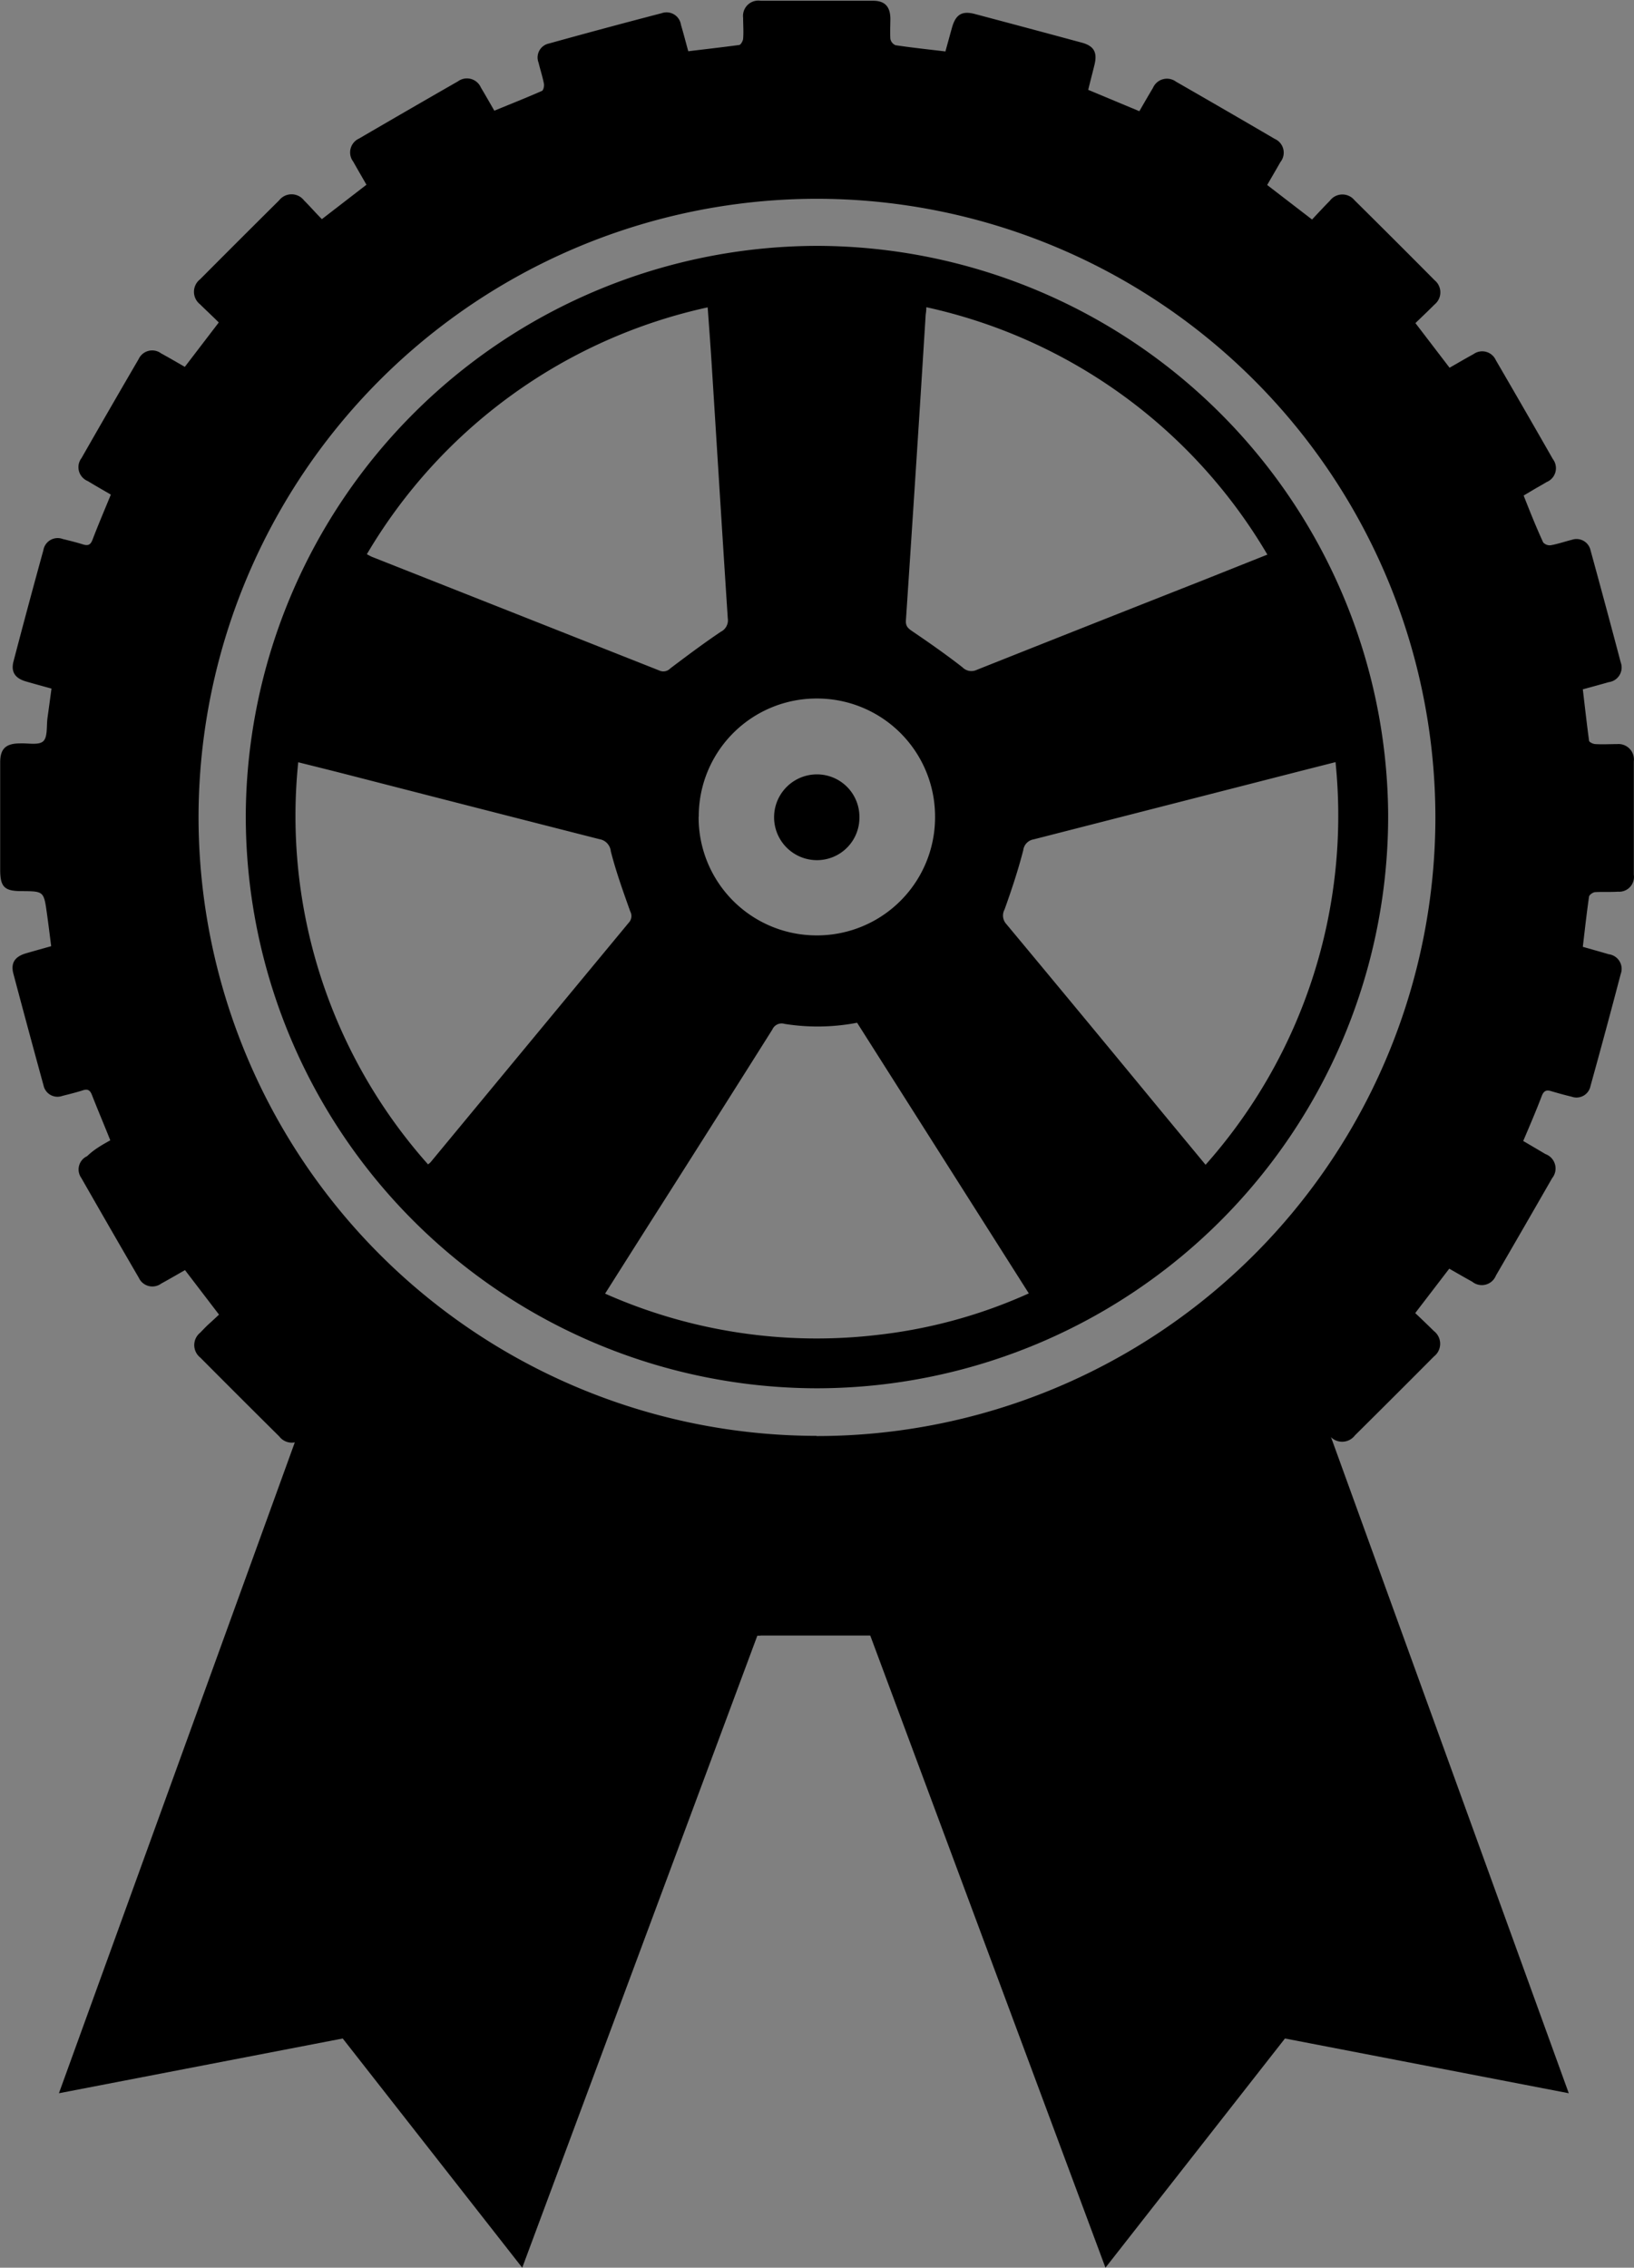 <svg id="black-award-icon" xmlns="http://www.w3.org/2000/svg" width="26.179" height="36.321" viewBox="0 0 26.179 36.321">
  <rect x="0" y="0" width="26.179" height="36.321" fill="#808080" stroke="none"/>
  <path id="Path_17098" data-name="Path 17098" d="M0,10.2Z" transform="translate(2.884 2.889)" fill="#fff"/>
  <path id="Path_286" data-name="Path 286" d="M4463.883,331.98l4.027,10.82,2.876-3.671,4.547.877-3.972-10.957Z" transform="translate(-4450.199 -306.479)"/>
  <path id="Path_287" data-name="Path 287" d="M4103.805,331.98l-4.026,10.82-2.876-3.671-4.547.877,3.972-10.957Z" transform="translate(-4091.412 -306.479)"/>
  <g id="Group_278" data-name="Group 278">
    <path id="Path_288" data-name="Path 288" d="M4066.617-310.8c-.1-.251-.2-.486-.294-.726-.032-.084-.076-.1-.153-.072-.106.033-.214.06-.322.087a.228.228,0,0,1-.3-.166q-.247-.9-.484-1.793c-.045-.171.025-.272.2-.324.13-.038.26-.074.406-.115-.023-.177-.044-.353-.069-.529-.049-.351-.05-.351-.406-.353-.276,0-.342-.068-.342-.345q0-.858,0-1.716c0-.214.085-.3.3-.305h.015c.129-.007.3.033.374-.034s.051-.245.069-.374c.021-.153.042-.306.064-.47-.14-.039-.274-.075-.408-.114-.175-.05-.246-.154-.2-.324q.233-.891.478-1.779a.232.232,0,0,1,.31-.179c.108.026.216.053.322.086.077.024.121.014.154-.071.091-.239.192-.475.295-.726-.122-.071-.247-.142-.37-.217a.24.24,0,0,1-.1-.368q.454-.795.915-1.585a.239.239,0,0,1,.36-.092c.127.069.251.142.38.216l.544-.711c-.1-.1-.2-.192-.3-.291a.254.254,0,0,1,0-.4q.631-.634,1.266-1.264a.253.253,0,0,1,.4,0c.1.1.186.2.286.3l.714-.551c-.072-.126-.143-.247-.211-.369a.244.244,0,0,1,.093-.371q.79-.461,1.584-.916a.244.244,0,0,1,.368.1c.072.12.141.242.215.37.258-.106.513-.207.763-.317.024-.011.039-.08.031-.117-.022-.114-.059-.224-.086-.337a.228.228,0,0,1,.167-.305q.9-.25,1.807-.486a.233.233,0,0,1,.308.187c.041.138.077.278.117.423.278-.034.546-.064.813-.1.028,0,.063-.066.066-.1.009-.111,0-.223,0-.334a.246.246,0,0,1,.281-.275q.9,0,1.8,0c.186,0,.273.09.278.278,0,.111-.007.224,0,.334a.14.14,0,0,0,.082.1c.258.039.518.066.8.1.035-.127.07-.256.106-.384.059-.209.161-.27.365-.216q.856.227,1.71.458c.2.053.256.157.207.357-.032.131-.067.261-.1.4l.819.342c.072-.124.144-.25.218-.373a.244.244,0,0,1,.369-.1q.793.455,1.583.917a.241.241,0,0,1,.09.371c-.069.122-.14.242-.212.367l.719.553c.094-.1.186-.2.285-.3a.25.25,0,0,1,.394-.01q.646.639,1.286,1.284a.25.25,0,0,1,0,.385c-.1.1-.2.195-.309.3l.547.715c.13-.074.255-.148.382-.217a.239.239,0,0,1,.359.095q.46.79.914,1.585a.24.24,0,0,1-.1.368c-.062.038-.126.073-.188.109l-.18.107c.1.255.2.505.313.751a.142.142,0,0,0,.122.045c.114-.02.224-.059.337-.087a.23.23,0,0,1,.3.169q.247.9.483,1.793a.237.237,0,0,1-.192.318c-.135.039-.27.075-.415.115.033.277.063.55.1.822,0,.023.062.053.1.055.116.007.233,0,.349,0a.247.247,0,0,1,.268.275q0,.909,0,1.818a.237.237,0,0,1-.253.271c-.121.008-.243,0-.364.007-.036,0-.094.042-.1.07-.038.263-.067.527-.1.806.139.04.277.078.415.119a.236.236,0,0,1,.192.317q-.236.9-.484,1.793a.228.228,0,0,1-.3.172c-.113-.027-.225-.058-.336-.091-.073-.022-.112,0-.142.072-.091.239-.192.475-.3.728.116.068.236.138.355.209a.246.246,0,0,1,.108.387q-.448.781-.9,1.559a.243.243,0,0,1-.378.1c-.123-.068-.244-.138-.37-.21l-.545.711c.1.095.2.19.3.289a.257.257,0,0,1,0,.406q-.63.634-1.266,1.264a.257.257,0,0,1-.415-.007l-.281-.274s-.009,0-.019,0l-.693.535c.073.125.148.248.218.374a.241.241,0,0,1-.092.361q-.8.466-1.6.924a.241.241,0,0,1-.358-.1c-.075-.123-.146-.25-.219-.376l-.82.341c.036.143.073.283.107.423a.238.238,0,0,1-.181.322q-.882.242-1.765.474c-.177.046-.282-.024-.335-.207-.035-.121-.068-.242-.1-.363a.264.264,0,0,0-.018-.036c-.268.033-.542.063-.813.1-.024,0-.055.061-.057.1-.007.116,0,.233,0,.349a.244.244,0,0,1-.275.266q-.9,0-1.8,0a.246.246,0,0,1-.282-.274c0-.111,0-.223,0-.334,0-.037-.038-.1-.066-.1-.267-.04-.535-.07-.813-.1-.038.136-.072.266-.11.395-.054.189-.162.259-.346.211q-.876-.231-1.751-.471a.243.243,0,0,1-.189-.331c.032-.14.119-.309.07-.412s-.24-.117-.368-.171l-.414-.176c-.069.12-.137.242-.208.362a.249.249,0,0,1-.389.106q-.781-.448-1.559-.9a.247.247,0,0,1-.1-.379c.063-.114.129-.227.193-.341a.142.142,0,0,0,.008-.031l-.707-.549c-.1.1-.187.208-.286.307a.252.252,0,0,1-.4,0q-.635-.63-1.266-1.264a.255.255,0,0,1,0-.4c.047-.049.095-.1.144-.144s.1-.092.156-.144l-.545-.713c-.129.073-.253.146-.38.215a.239.239,0,0,1-.36-.092q-.465-.8-.922-1.6a.234.234,0,0,1,.094-.348C4066.358-310.655,4066.485-310.726,4066.617-310.8Zm11.314,4.737a9.916,9.916,0,0,0,9.916-9.908,9.917,9.917,0,0,0-9.871-9.909,9.914,9.914,0,0,0-9.945,9.908A9.916,9.916,0,0,0,4077.932-306.066Z" transform="translate(-4064.85 329.064)"/>
    <path id="Path_289" data-name="Path 289" d="M4188.822-214.245a9.169,9.169,0,0,1,9.147,9.085,9.164,9.164,0,0,1-9.147,9.213,9.165,9.165,0,0,1-9.155-9.235A9.172,9.172,0,0,1,4188.822-214.245Zm-3.4,16.781a8.351,8.351,0,0,0,4.39.659,8.066,8.066,0,0,0,2.4-.662l-2.751-4.335a3.346,3.346,0,0,1-1.164.018.162.162,0,0,0-.194.091q-.875,1.389-1.756,2.774C4186.042-198.441,4185.74-197.963,4185.424-197.464Zm-2.836-2.069a.357.357,0,0,0,.04-.033q1.589-1.921,3.178-3.84a.155.155,0,0,0,.022-.18c-.113-.318-.228-.636-.311-.962a.218.218,0,0,0-.182-.194q-2.03-.517-4.061-1.04c-.246-.063-.493-.124-.765-.192A8.394,8.394,0,0,0,4182.587-199.533Zm14.539-6.443-.508.129q-2.163.554-4.327,1.108a.2.2,0,0,0-.167.174c-.083.322-.188.638-.3.95a.2.2,0,0,0,.026.229q1.232,1.48,2.456,2.966l.739.893A8.419,8.419,0,0,0,4197.126-205.977Zm-6.555-7.285c0,.062-.009.1-.011.129q-.046.739-.093,1.479-.109,1.7-.223,3.407c-.006.094.035.128.106.176.271.184.541.373.8.575a.2.2,0,0,0,.229.041q1.8-.716,3.6-1.425l1.056-.421A8.424,8.424,0,0,0,4190.572-213.262Zm-8.964,3.955c.043.022.063.034.085.043q2.3.909,4.6,1.819a.155.155,0,0,0,.178-.034c.265-.2.532-.4.808-.586a.205.205,0,0,0,.112-.216c-.09-1.372-.174-2.745-.261-4.117-.018-.28-.039-.559-.061-.863A8.423,8.423,0,0,0,4181.607-209.307Zm5.316,4.205a1.889,1.889,0,0,0,1.882,1.9,1.891,1.891,0,0,0,1.906-1.894,1.89,1.89,0,0,0-1.89-1.9A1.887,1.887,0,0,0,4186.924-205.1Z" transform="translate(-4175.729 218.183)"/>
    <path id="Path_290" data-name="Path 290" d="M4427.762,33.257a.68.68,0,0,1-.68.686.687.687,0,1,1,0-1.374A.68.68,0,0,1,4427.762,33.257Z" transform="translate(-4413.993 -20.166)"/>
  </g>
</svg>
